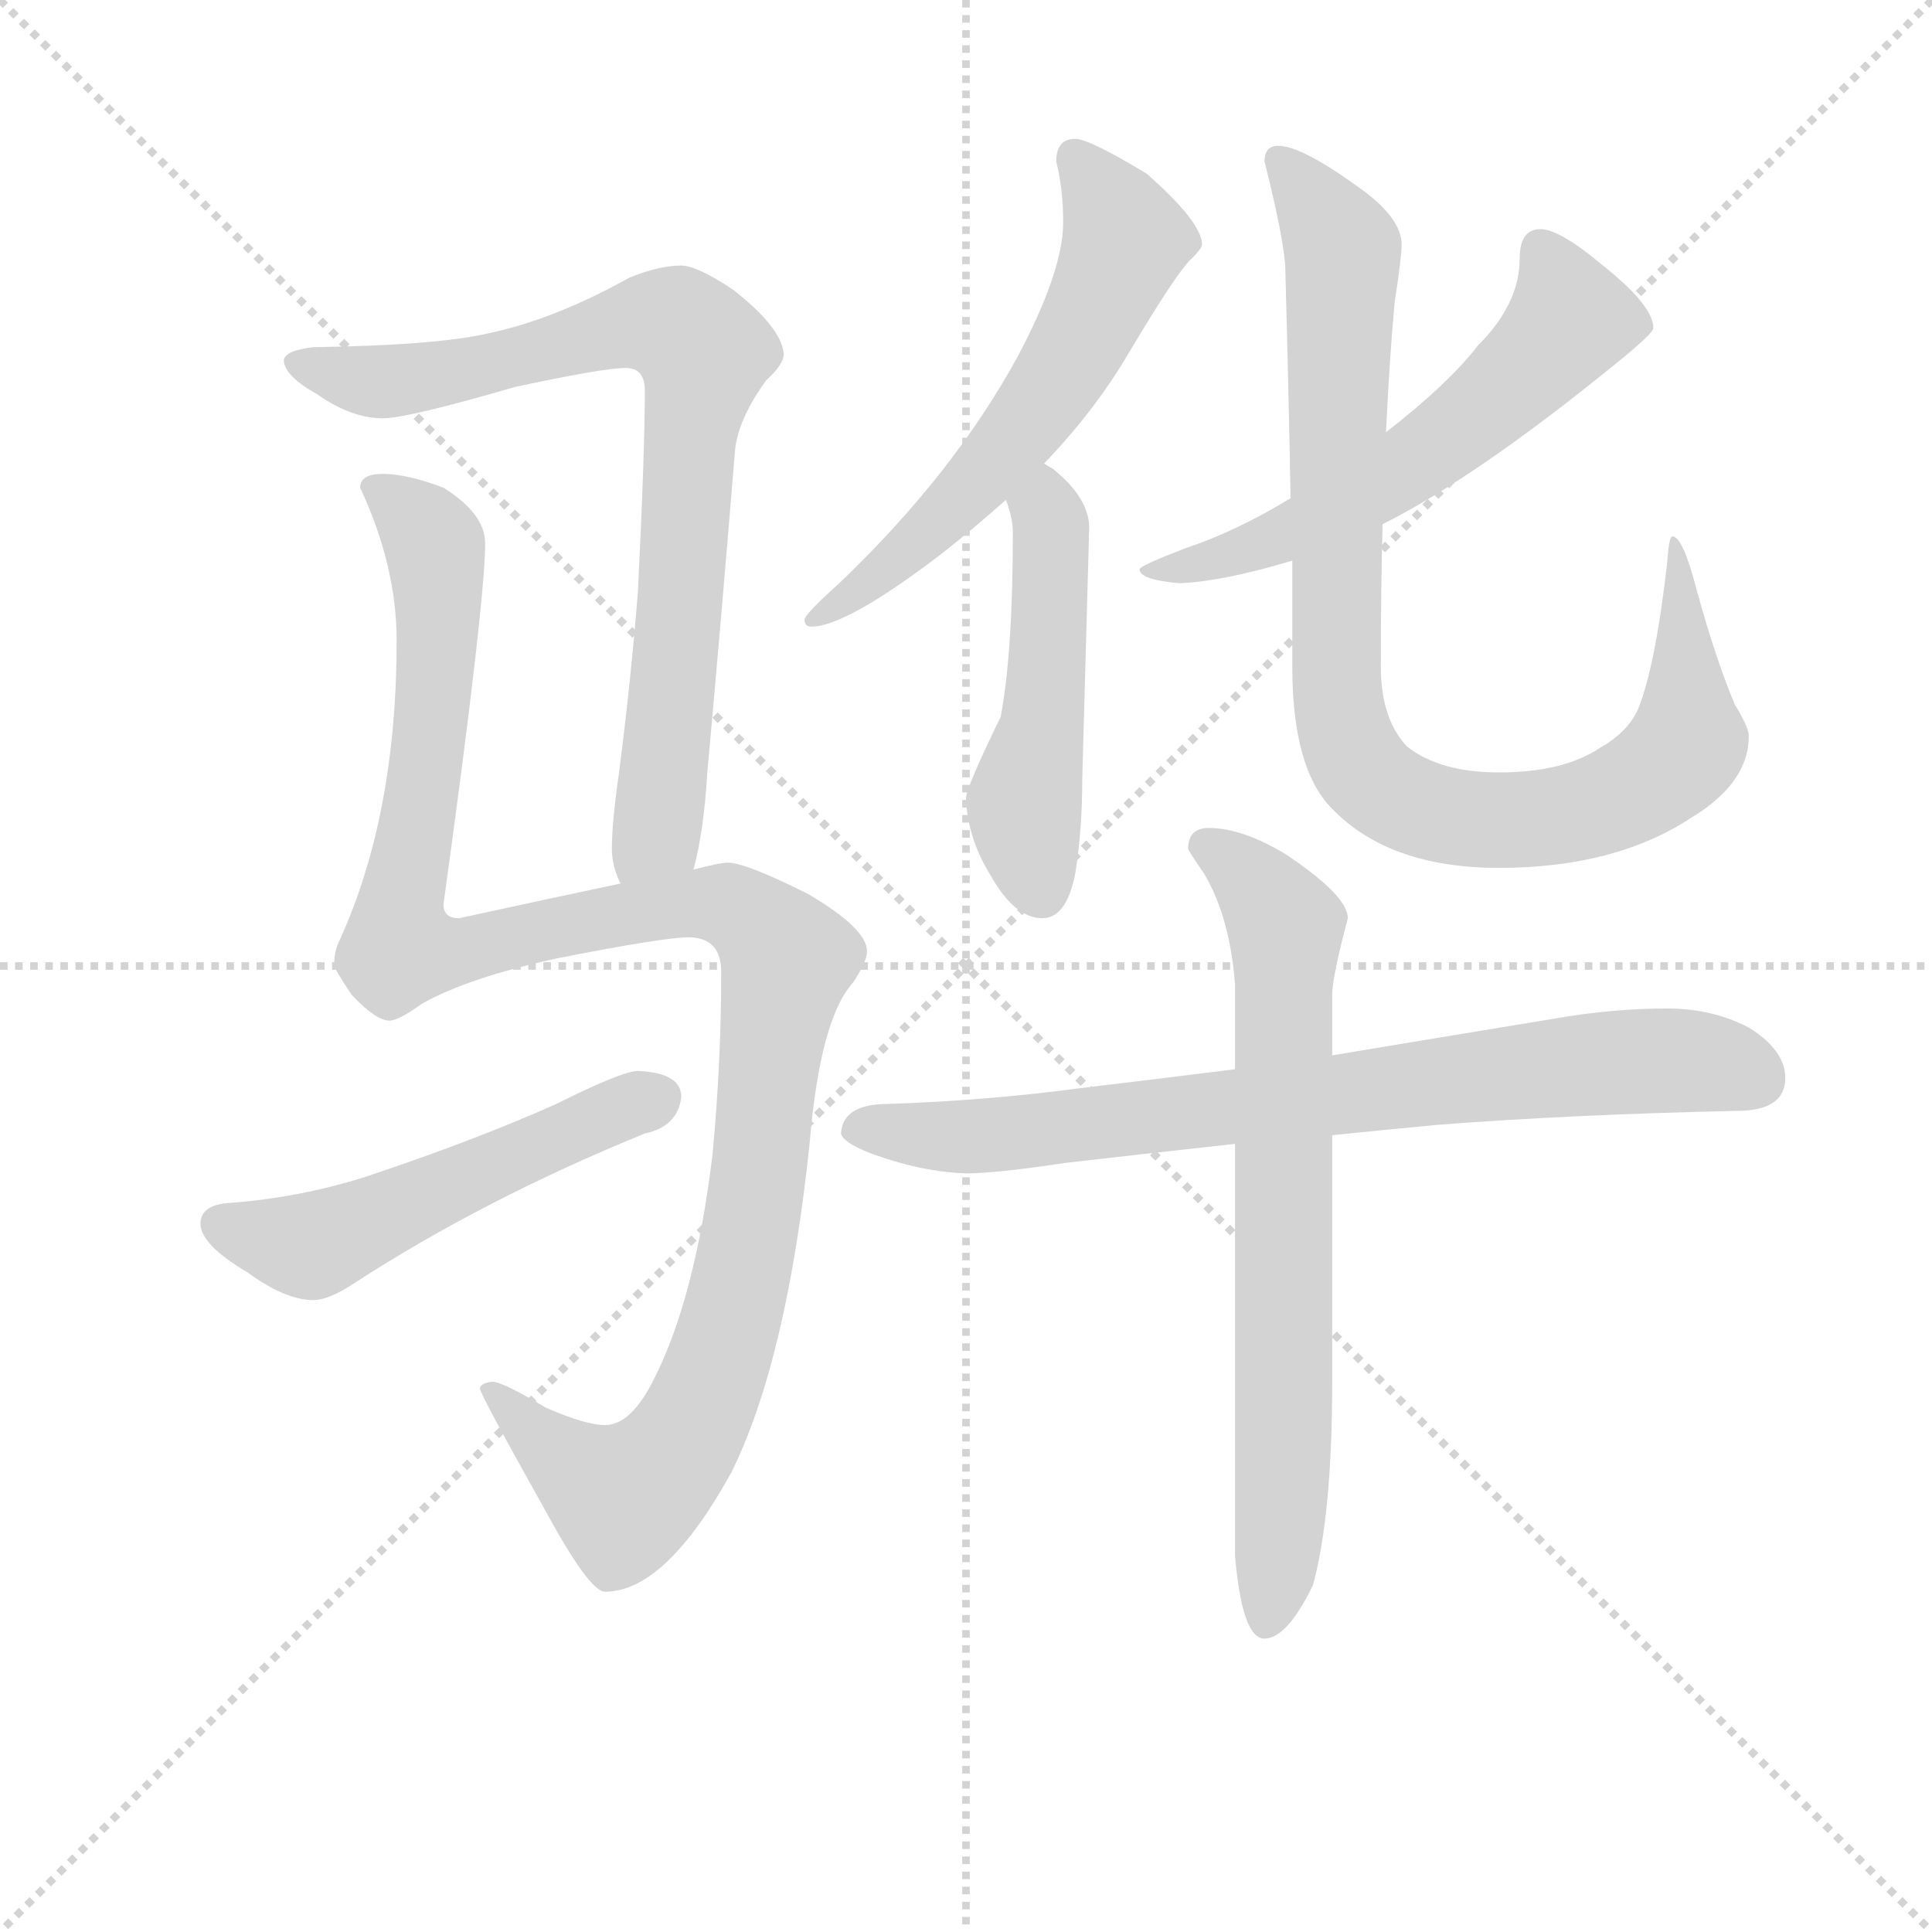 <svg version="1.1" viewBox="0 0 1024 1024" xmlns="http://www.w3.org/2000/svg">
  <g stroke="lightgray" stroke-dasharray="1,1" stroke-width="1" transform="scale(4, 4)">
    <line x1="0" y1="0" x2="256" y2="256"></line>
    <line x1="256" y1="0" x2="0" y2="256"></line>
    <line x1="128" y1="0" x2="128" y2="256"></line>
    <line x1="0" y1="128" x2="256" y2="128"></line>
  </g>
<g transform="scale(0.92, -0.92) translate(60, -900)">
   <style type="text/css">
    @keyframes keyframes0 {
      from {
       stroke: blue;
       stroke-dashoffset: 805;
       stroke-width: 128;
       }
       72% {
       animation-timing-function: step-end;
       stroke: blue;
       stroke-dashoffset: 0;
       stroke-width: 128;
       }
       to {
       stroke: black;
       stroke-width: 1024;
       }
       }
       #make-me-a-hanzi-animation-0 {
         animation: keyframes0 0.905s both;
         animation-delay: 0s;
         animation-timing-function: linear;
       }
    @keyframes keyframes1 {
      from {
       stroke: blue;
       stroke-dashoffset: 1203;
       stroke-width: 128;
       }
       80% {
       animation-timing-function: step-end;
       stroke: blue;
       stroke-dashoffset: 0;
       stroke-width: 128;
       }
       to {
       stroke: black;
       stroke-width: 1024;
       }
       }
       #make-me-a-hanzi-animation-1 {
         animation: keyframes1 1.229s both;
         animation-delay: 0.905s;
         animation-timing-function: linear;
       }
    @keyframes keyframes2 {
      from {
       stroke: blue;
       stroke-dashoffset: 524;
       stroke-width: 128;
       }
       63% {
       animation-timing-function: step-end;
       stroke: blue;
       stroke-dashoffset: 0;
       stroke-width: 128;
       }
       to {
       stroke: black;
       stroke-width: 1024;
       }
       }
       #make-me-a-hanzi-animation-2 {
         animation: keyframes2 0.676s both;
         animation-delay: 2.134s;
         animation-timing-function: linear;
       }
    @keyframes keyframes3 {
      from {
       stroke: blue;
       stroke-dashoffset: 600;
       stroke-width: 128;
       }
       66% {
       animation-timing-function: step-end;
       stroke: blue;
       stroke-dashoffset: 0;
       stroke-width: 128;
       }
       to {
       stroke: black;
       stroke-width: 1024;
       }
       }
       #make-me-a-hanzi-animation-3 {
         animation: keyframes3 0.738s both;
         animation-delay: 2.811s;
         animation-timing-function: linear;
       }
    @keyframes keyframes4 {
      from {
       stroke: blue;
       stroke-dashoffset: 496;
       stroke-width: 128;
       }
       62% {
       animation-timing-function: step-end;
       stroke: blue;
       stroke-dashoffset: 0;
       stroke-width: 128;
       }
       to {
       stroke: black;
       stroke-width: 1024;
       }
       }
       #make-me-a-hanzi-animation-4 {
         animation: keyframes4 0.654s both;
         animation-delay: 3.549s;
         animation-timing-function: linear;
       }
    @keyframes keyframes5 {
      from {
       stroke: blue;
       stroke-dashoffset: 587;
       stroke-width: 128;
       }
       66% {
       animation-timing-function: step-end;
       stroke: blue;
       stroke-dashoffset: 0;
       stroke-width: 128;
       }
       to {
       stroke: black;
       stroke-width: 1024;
       }
       }
       #make-me-a-hanzi-animation-5 {
         animation: keyframes5 0.728s both;
         animation-delay: 4.202s;
         animation-timing-function: linear;
       }
    @keyframes keyframes6 {
      from {
       stroke: blue;
       stroke-dashoffset: 936;
       stroke-width: 128;
       }
       75% {
       animation-timing-function: step-end;
       stroke: blue;
       stroke-dashoffset: 0;
       stroke-width: 128;
       }
       to {
       stroke: black;
       stroke-width: 1024;
       }
       }
       #make-me-a-hanzi-animation-6 {
         animation: keyframes6 1.012s both;
         animation-delay: 4.93s;
         animation-timing-function: linear;
       }
    @keyframes keyframes7 {
      from {
       stroke: blue;
       stroke-dashoffset: 779;
       stroke-width: 128;
       }
       72% {
       animation-timing-function: step-end;
       stroke: blue;
       stroke-dashoffset: 0;
       stroke-width: 128;
       }
       to {
       stroke: black;
       stroke-width: 1024;
       }
       }
       #make-me-a-hanzi-animation-7 {
         animation: keyframes7 0.884s both;
         animation-delay: 5.942s;
         animation-timing-function: linear;
       }
    @keyframes keyframes8 {
      from {
       stroke: blue;
       stroke-dashoffset: 724;
       stroke-width: 128;
       }
       70% {
       animation-timing-function: step-end;
       stroke: blue;
       stroke-dashoffset: 0;
       stroke-width: 128;
       }
       to {
       stroke: black;
       stroke-width: 1024;
       }
       }
       #make-me-a-hanzi-animation-8 {
         animation: keyframes8 0.839s both;
         animation-delay: 6.826s;
         animation-timing-function: linear;
       }
</style>
<path d="M 339.5 399.0 Q 345.5 421.0 347.5 455.0 Q 355.5 543.0 363.5 641.0 Q 365.5 659.0 381.5 681.0 Q 391.5 690.0 391.5 696.0 Q 390.5 711.0 362.5 733.0 Q 341.5 747.0 332.5 747.0 Q 319.5 747.0 302.5 740.0 Q 259.5 716.0 221.5 708.0 Q 191.5 701.0 120.5 700.0 Q 103.5 698.0 103.5 692.0 Q 104.5 683.0 122.5 673.0 Q 142.5 659.0 160.5 659.0 Q 174.5 659.0 236.5 677.0 Q 287.5 688.0 300.5 688.0 Q 311.5 688.0 311.5 675.0 Q 311.5 640.0 307.5 559.0 Q 303.5 508.0 296.5 454.0 Q 292.5 426.0 292.5 411.0 Q 292.5 401.0 297.5 391.0 C 305.5 362.0 333.5 370.0 339.5 399.0 Z" fill="lightgray"></path> 
<path d="M 160.5 627.0 Q 147.5 627.0 147.5 619.0 Q 168.5 574.0 168.5 531.0 Q 168.5 430.0 135.5 358.0 Q 132.5 352.0 132.5 344.0 Q 132.5 342.0 142.5 327.0 Q 156.5 312.0 164.5 312.0 Q 169.5 312.0 183.5 322.0 Q 210.5 337.0 261.5 348.0 Q 322.5 360.0 336.5 360.0 Q 355.5 360.0 355.5 340.0 Q 355.5 288.0 350.5 235.0 Q 340.5 152.0 316.5 105.0 Q 303.5 79.0 288.5 79.0 Q 277.5 79.0 254.5 89.0 Q 229.5 104.0 223.5 104.0 Q 216.5 103.0 216.5 100.0 Q 216.5 97.0 253.5 31.0 Q 279.5 -17.0 288.5 -17.0 Q 323.5 -17.0 361.5 52.0 Q 393.5 117.0 406.5 242.0 Q 412.5 313.0 431.5 334.0 Q 439.5 346.0 439.5 352.0 Q 439.5 365.0 405.5 385.0 Q 369.5 403.0 359.5 403.0 Q 354.5 403.0 339.5 399.0 L 297.5 391.0 Q 259.5 383.0 204.5 371.0 Q 195.5 371.0 195.5 379.0 Q 219.5 553.0 219.5 587.0 Q 219.5 604.0 195.5 619.0 Q 174.5 627.0 160.5 627.0 Z" fill="lightgray"></path> 
<path d="M 307.5 283.0 Q 298.5 283.0 260.5 264.0 Q 213.5 243.0 150.5 222.0 Q 112.5 210.0 72.5 207.0 Q 55.5 206.0 55.5 195.0 Q 55.5 183.0 82.5 167.0 Q 104.5 151.0 120.5 151.0 Q 129.5 151.0 144.5 161.0 Q 218.5 209.0 311.5 247.0 Q 330.5 251.0 332.5 268.0 Q 332.5 282.0 307.5 283.0 Z" fill="lightgray"></path> 
<path d="M 559.5 820.0 Q 548.5 820.0 548.5 807.0 Q 552.5 791.0 552.5 772.0 Q 552.5 744.0 526.5 695.0 Q 489.5 627.0 423.5 564.0 Q 403.5 546.0 403.5 543.0 Q 403.5 539.0 407.5 539.0 Q 427.5 539.0 482.5 581.0 Q 501.5 596.0 519.5 612.0 L 541.5 633.0 Q 570.5 663.0 590.5 697.0 Q 618.5 744.0 626.5 751.0 Q 632.5 757.0 632.5 759.0 Q 632.5 772.0 600.5 800.0 Q 567.5 820.0 559.5 820.0 Z" fill="lightgray"></path> 
<path d="M 519.5 612.0 Q 523.5 602.0 523.5 593.0 Q 523.5 524.0 516.5 487.0 Q 496.5 446.0 496.5 440.0 Q 497.5 417.0 510.5 396.0 Q 524.5 371.0 540.5 371.0 Q 554.5 371.0 559.5 397.0 Q 563.5 422.0 563.5 451.0 L 567.5 596.0 Q 567.5 613.0 546.5 630.0 Q 544.5 631.0 541.5 633.0 C 516.5 650.0 510.5 641.0 519.5 612.0 Z" fill="lightgray"></path> 
<path d="M 683.5 613.0 Q 652.5 594.0 622.5 584.0 Q 596.5 574.0 596.5 572.0 Q 596.5 566.0 619.5 564.0 Q 644.5 565.0 684.5 577.0 L 736.5 598.0 Q 790.5 625.0 871.5 691.0 Q 892.5 708.0 892.5 711.0 Q 892.5 724.0 863.5 747.0 Q 838.5 768.0 827.5 768.0 Q 815.5 768.0 815.5 751.0 Q 815.5 725.0 791.5 701.0 Q 774.5 679.0 738.5 651.0 L 683.5 613.0 Z" fill="lightgray"></path> 
<path d="M 676.5 816.0 Q 668.5 816.0 668.5 807.0 Q 680.5 759.0 680.5 744.0 Q 682.5 671.0 683.5 613.0 L 684.5 577.0 L 684.5 516.0 Q 684.5 457.0 707.5 434.0 Q 740.5 400.0 803.5 400.0 Q 870.5 400.0 914.5 429.0 Q 947.5 449.0 947.5 476.0 Q 947.5 481.0 939.5 494.0 Q 928.5 520.0 917.5 560.0 Q 909.5 591.0 903.5 591.0 Q 901.5 591.0 900.5 576.0 Q 893.5 515.0 883.5 491.0 Q 877.5 478.0 861.5 469.0 Q 840.5 455.0 803.5 455.0 Q 769.5 455.0 750.5 470.0 Q 735.5 486.0 735.5 516.0 Q 735.5 559.0 736.5 598.0 L 738.5 651.0 Q 740.5 694.0 743.5 726.0 Q 747.5 752.0 747.5 759.0 Q 747.5 775.0 721.5 793.0 Q 689.5 816.0 676.5 816.0 Z" fill="lightgray"></path> 
<path d="M 900.5 319.0 Q 868.5 319.0 834.5 313.0 Q 767.5 302.0 707.5 292.0 L 651.5 284.0 Q 603.5 278.0 561.5 273.0 Q 509.5 266.0 451.5 264.0 Q 425.5 264.0 424.5 247.0 Q 425.5 242.0 440.5 236.0 Q 469.5 225.0 496.5 224.0 Q 513.5 224.0 553.5 230.0 Q 596.5 235.0 651.5 241.0 L 707.5 246.0 Q 736.5 249.0 768.5 252.0 Q 846.5 258.0 940.5 260.0 Q 968.5 260.0 968.5 279.0 Q 968.5 295.0 947.5 308.0 Q 926.5 319.0 900.5 319.0 Z" fill="lightgray"></path> 
<path d="M 707.5 292.0 L 707.5 327.0 Q 707.5 337.0 716.5 371.0 Q 716.5 384.0 680.5 408.0 Q 655.5 423.0 636.5 423.0 Q 624.5 423.0 624.5 411.0 Q 624.5 410.0 633.5 397.0 Q 648.5 372.0 651.5 333.0 L 651.5 284.0 L 651.5 241.0 L 651.5 4.0 Q 655.5 -44.0 668.5 -44.0 Q 681.5 -44.0 696.5 -13.0 Q 707.5 28.0 707.5 104.0 L 707.5 246.0 L 707.5 292.0 Z" fill="lightgray"></path> 
      <clipPath id="make-me-a-hanzi-clip-0">
      <path d="M 339.5 399.0 Q 345.5 421.0 347.5 455.0 Q 355.5 543.0 363.5 641.0 Q 365.5 659.0 381.5 681.0 Q 391.5 690.0 391.5 696.0 Q 390.5 711.0 362.5 733.0 Q 341.5 747.0 332.5 747.0 Q 319.5 747.0 302.5 740.0 Q 259.5 716.0 221.5 708.0 Q 191.5 701.0 120.5 700.0 Q 103.5 698.0 103.5 692.0 Q 104.5 683.0 122.5 673.0 Q 142.5 659.0 160.5 659.0 Q 174.5 659.0 236.5 677.0 Q 287.5 688.0 300.5 688.0 Q 311.5 688.0 311.5 675.0 Q 311.5 640.0 307.5 559.0 Q 303.5 508.0 296.5 454.0 Q 292.5 426.0 292.5 411.0 Q 292.5 401.0 297.5 391.0 C 305.5 362.0 333.5 370.0 339.5 399.0 Z" fill="lightgray"></path>
      </clipPath>
      <path clip-path="url(#make-me-a-hanzi-clip-0)" d="M 110.5 690.0 L 162.5 680.0 L 220.5 689.0 L 307.5 714.0 L 337.5 707.0 L 345.5 694.0 L 322.5 449.0 L 318.5 421.0 L 303.5 399.0 " fill="none" id="make-me-a-hanzi-animation-0" stroke-dasharray="677 1354" stroke-linecap="round"></path>

      <clipPath id="make-me-a-hanzi-clip-1">
      <path d="M 160.5 627.0 Q 147.5 627.0 147.5 619.0 Q 168.5 574.0 168.5 531.0 Q 168.5 430.0 135.5 358.0 Q 132.5 352.0 132.5 344.0 Q 132.5 342.0 142.5 327.0 Q 156.5 312.0 164.5 312.0 Q 169.5 312.0 183.5 322.0 Q 210.5 337.0 261.5 348.0 Q 322.5 360.0 336.5 360.0 Q 355.5 360.0 355.5 340.0 Q 355.5 288.0 350.5 235.0 Q 340.5 152.0 316.5 105.0 Q 303.5 79.0 288.5 79.0 Q 277.5 79.0 254.5 89.0 Q 229.5 104.0 223.5 104.0 Q 216.5 103.0 216.5 100.0 Q 216.5 97.0 253.5 31.0 Q 279.5 -17.0 288.5 -17.0 Q 323.5 -17.0 361.5 52.0 Q 393.5 117.0 406.5 242.0 Q 412.5 313.0 431.5 334.0 Q 439.5 346.0 439.5 352.0 Q 439.5 365.0 405.5 385.0 Q 369.5 403.0 359.5 403.0 Q 354.5 403.0 339.5 399.0 L 297.5 391.0 Q 259.5 383.0 204.5 371.0 Q 195.5 371.0 195.5 379.0 Q 219.5 553.0 219.5 587.0 Q 219.5 604.0 195.5 619.0 Q 174.5 627.0 160.5 627.0 Z" fill="lightgray"></path>
      </clipPath>
      <path clip-path="url(#make-me-a-hanzi-clip-1)" d="M 158.5 615.0 L 186.5 593.0 L 192.5 563.0 L 188.5 479.0 L 170.5 382.0 L 173.5 354.0 L 204.5 351.0 L 335.5 380.0 L 363.5 377.0 L 393.5 348.0 L 371.5 184.0 L 356.5 124.0 L 334.5 71.0 L 299.5 37.0 L 266.5 57.0 L 221.5 100.0 " fill="none" id="make-me-a-hanzi-animation-1" stroke-dasharray="1075 2150" stroke-linecap="round"></path>

      <clipPath id="make-me-a-hanzi-clip-2">
      <path d="M 307.5 283.0 Q 298.5 283.0 260.5 264.0 Q 213.5 243.0 150.5 222.0 Q 112.5 210.0 72.5 207.0 Q 55.5 206.0 55.5 195.0 Q 55.5 183.0 82.5 167.0 Q 104.5 151.0 120.5 151.0 Q 129.5 151.0 144.5 161.0 Q 218.5 209.0 311.5 247.0 Q 330.5 251.0 332.5 268.0 Q 332.5 282.0 307.5 283.0 Z" fill="lightgray"></path>
      </clipPath>
      <path clip-path="url(#make-me-a-hanzi-clip-2)" d="M 67.5 194.0 L 119.5 183.0 L 317.5 267.0 " fill="none" id="make-me-a-hanzi-animation-2" stroke-dasharray="396 792" stroke-linecap="round"></path>

      <clipPath id="make-me-a-hanzi-clip-3">
      <path d="M 559.5 820.0 Q 548.5 820.0 548.5 807.0 Q 552.5 791.0 552.5 772.0 Q 552.5 744.0 526.5 695.0 Q 489.5 627.0 423.5 564.0 Q 403.5 546.0 403.5 543.0 Q 403.5 539.0 407.5 539.0 Q 427.5 539.0 482.5 581.0 Q 501.5 596.0 519.5 612.0 L 541.5 633.0 Q 570.5 663.0 590.5 697.0 Q 618.5 744.0 626.5 751.0 Q 632.5 757.0 632.5 759.0 Q 632.5 772.0 600.5 800.0 Q 567.5 820.0 559.5 820.0 Z" fill="lightgray"></path>
      </clipPath>
      <path clip-path="url(#make-me-a-hanzi-clip-3)" d="M 558.5 809.0 L 588.5 762.0 L 557.5 695.0 L 521.5 643.0 L 466.5 585.0 L 408.5 544.0 " fill="none" id="make-me-a-hanzi-animation-3" stroke-dasharray="472 944" stroke-linecap="round"></path>

      <clipPath id="make-me-a-hanzi-clip-4">
      <path d="M 519.5 612.0 Q 523.5 602.0 523.5 593.0 Q 523.5 524.0 516.5 487.0 Q 496.5 446.0 496.5 440.0 Q 497.5 417.0 510.5 396.0 Q 524.5 371.0 540.5 371.0 Q 554.5 371.0 559.5 397.0 Q 563.5 422.0 563.5 451.0 L 567.5 596.0 Q 567.5 613.0 546.5 630.0 Q 544.5 631.0 541.5 633.0 C 516.5 650.0 510.5 641.0 519.5 612.0 Z" fill="lightgray"></path>
      </clipPath>
      <path clip-path="url(#make-me-a-hanzi-clip-4)" d="M 539.5 624.0 L 545.5 560.0 L 541.5 488.0 L 529.5 436.0 L 539.5 387.0 " fill="none" id="make-me-a-hanzi-animation-4" stroke-dasharray="368 736" stroke-linecap="round"></path>

      <clipPath id="make-me-a-hanzi-clip-5">
      <path d="M 683.5 613.0 Q 652.5 594.0 622.5 584.0 Q 596.5 574.0 596.5 572.0 Q 596.5 566.0 619.5 564.0 Q 644.5 565.0 684.5 577.0 L 736.5 598.0 Q 790.5 625.0 871.5 691.0 Q 892.5 708.0 892.5 711.0 Q 892.5 724.0 863.5 747.0 Q 838.5 768.0 827.5 768.0 Q 815.5 768.0 815.5 751.0 Q 815.5 725.0 791.5 701.0 Q 774.5 679.0 738.5 651.0 L 683.5 613.0 Z" fill="lightgray"></path>
      </clipPath>
      <path clip-path="url(#make-me-a-hanzi-clip-5)" d="M 828.5 755.0 L 844.5 716.0 L 783.5 655.0 L 741.5 625.0 L 672.5 589.0 L 601.5 572.0 " fill="none" id="make-me-a-hanzi-animation-5" stroke-dasharray="459 918" stroke-linecap="round"></path>

      <clipPath id="make-me-a-hanzi-clip-6">
      <path d="M 676.5 816.0 Q 668.5 816.0 668.5 807.0 Q 680.5 759.0 680.5 744.0 Q 682.5 671.0 683.5 613.0 L 684.5 577.0 L 684.5 516.0 Q 684.5 457.0 707.5 434.0 Q 740.5 400.0 803.5 400.0 Q 870.5 400.0 914.5 429.0 Q 947.5 449.0 947.5 476.0 Q 947.5 481.0 939.5 494.0 Q 928.5 520.0 917.5 560.0 Q 909.5 591.0 903.5 591.0 Q 901.5 591.0 900.5 576.0 Q 893.5 515.0 883.5 491.0 Q 877.5 478.0 861.5 469.0 Q 840.5 455.0 803.5 455.0 Q 769.5 455.0 750.5 470.0 Q 735.5 486.0 735.5 516.0 Q 735.5 559.0 736.5 598.0 L 738.5 651.0 Q 740.5 694.0 743.5 726.0 Q 747.5 752.0 747.5 759.0 Q 747.5 775.0 721.5 793.0 Q 689.5 816.0 676.5 816.0 Z" fill="lightgray"></path>
      </clipPath>
      <path clip-path="url(#make-me-a-hanzi-clip-6)" d="M 678.5 806.0 L 713.5 756.0 L 710.5 507.0 L 717.5 469.0 L 730.5 450.0 L 768.5 431.0 L 825.5 428.0 L 863.5 437.0 L 892.5 452.0 L 912.5 473.0 L 906.5 581.0 " fill="none" id="make-me-a-hanzi-animation-6" stroke-dasharray="808 1616" stroke-linecap="round"></path>

      <clipPath id="make-me-a-hanzi-clip-7">
      <path d="M 900.5 319.0 Q 868.5 319.0 834.5 313.0 Q 767.5 302.0 707.5 292.0 L 651.5 284.0 Q 603.5 278.0 561.5 273.0 Q 509.5 266.0 451.5 264.0 Q 425.5 264.0 424.5 247.0 Q 425.5 242.0 440.5 236.0 Q 469.5 225.0 496.5 224.0 Q 513.5 224.0 553.5 230.0 Q 596.5 235.0 651.5 241.0 L 707.5 246.0 Q 736.5 249.0 768.5 252.0 Q 846.5 258.0 940.5 260.0 Q 968.5 260.0 968.5 279.0 Q 968.5 295.0 947.5 308.0 Q 926.5 319.0 900.5 319.0 Z" fill="lightgray"></path>
      </clipPath>
      <path clip-path="url(#make-me-a-hanzi-clip-7)" d="M 433.5 250.0 L 524.5 247.0 L 870.5 288.0 L 922.5 288.0 L 952.5 278.0 " fill="none" id="make-me-a-hanzi-animation-7" stroke-dasharray="651 1302" stroke-linecap="round"></path>

      <clipPath id="make-me-a-hanzi-clip-8">
      <path d="M 707.5 292.0 L 707.5 327.0 Q 707.5 337.0 716.5 371.0 Q 716.5 384.0 680.5 408.0 Q 655.5 423.0 636.5 423.0 Q 624.5 423.0 624.5 411.0 Q 624.5 410.0 633.5 397.0 Q 648.5 372.0 651.5 333.0 L 651.5 284.0 L 651.5 241.0 L 651.5 4.0 Q 655.5 -44.0 668.5 -44.0 Q 681.5 -44.0 696.5 -13.0 Q 707.5 28.0 707.5 104.0 L 707.5 246.0 L 707.5 292.0 Z" fill="lightgray"></path>
      </clipPath>
      <path clip-path="url(#make-me-a-hanzi-clip-8)" d="M 633.5 413.0 L 672.5 380.0 L 680.5 366.0 L 680.5 95.0 L 675.5 -12.0 L 669.5 -34.0 " fill="none" id="make-me-a-hanzi-animation-8" stroke-dasharray="596 1192" stroke-linecap="round"></path>

</g>
</svg>
